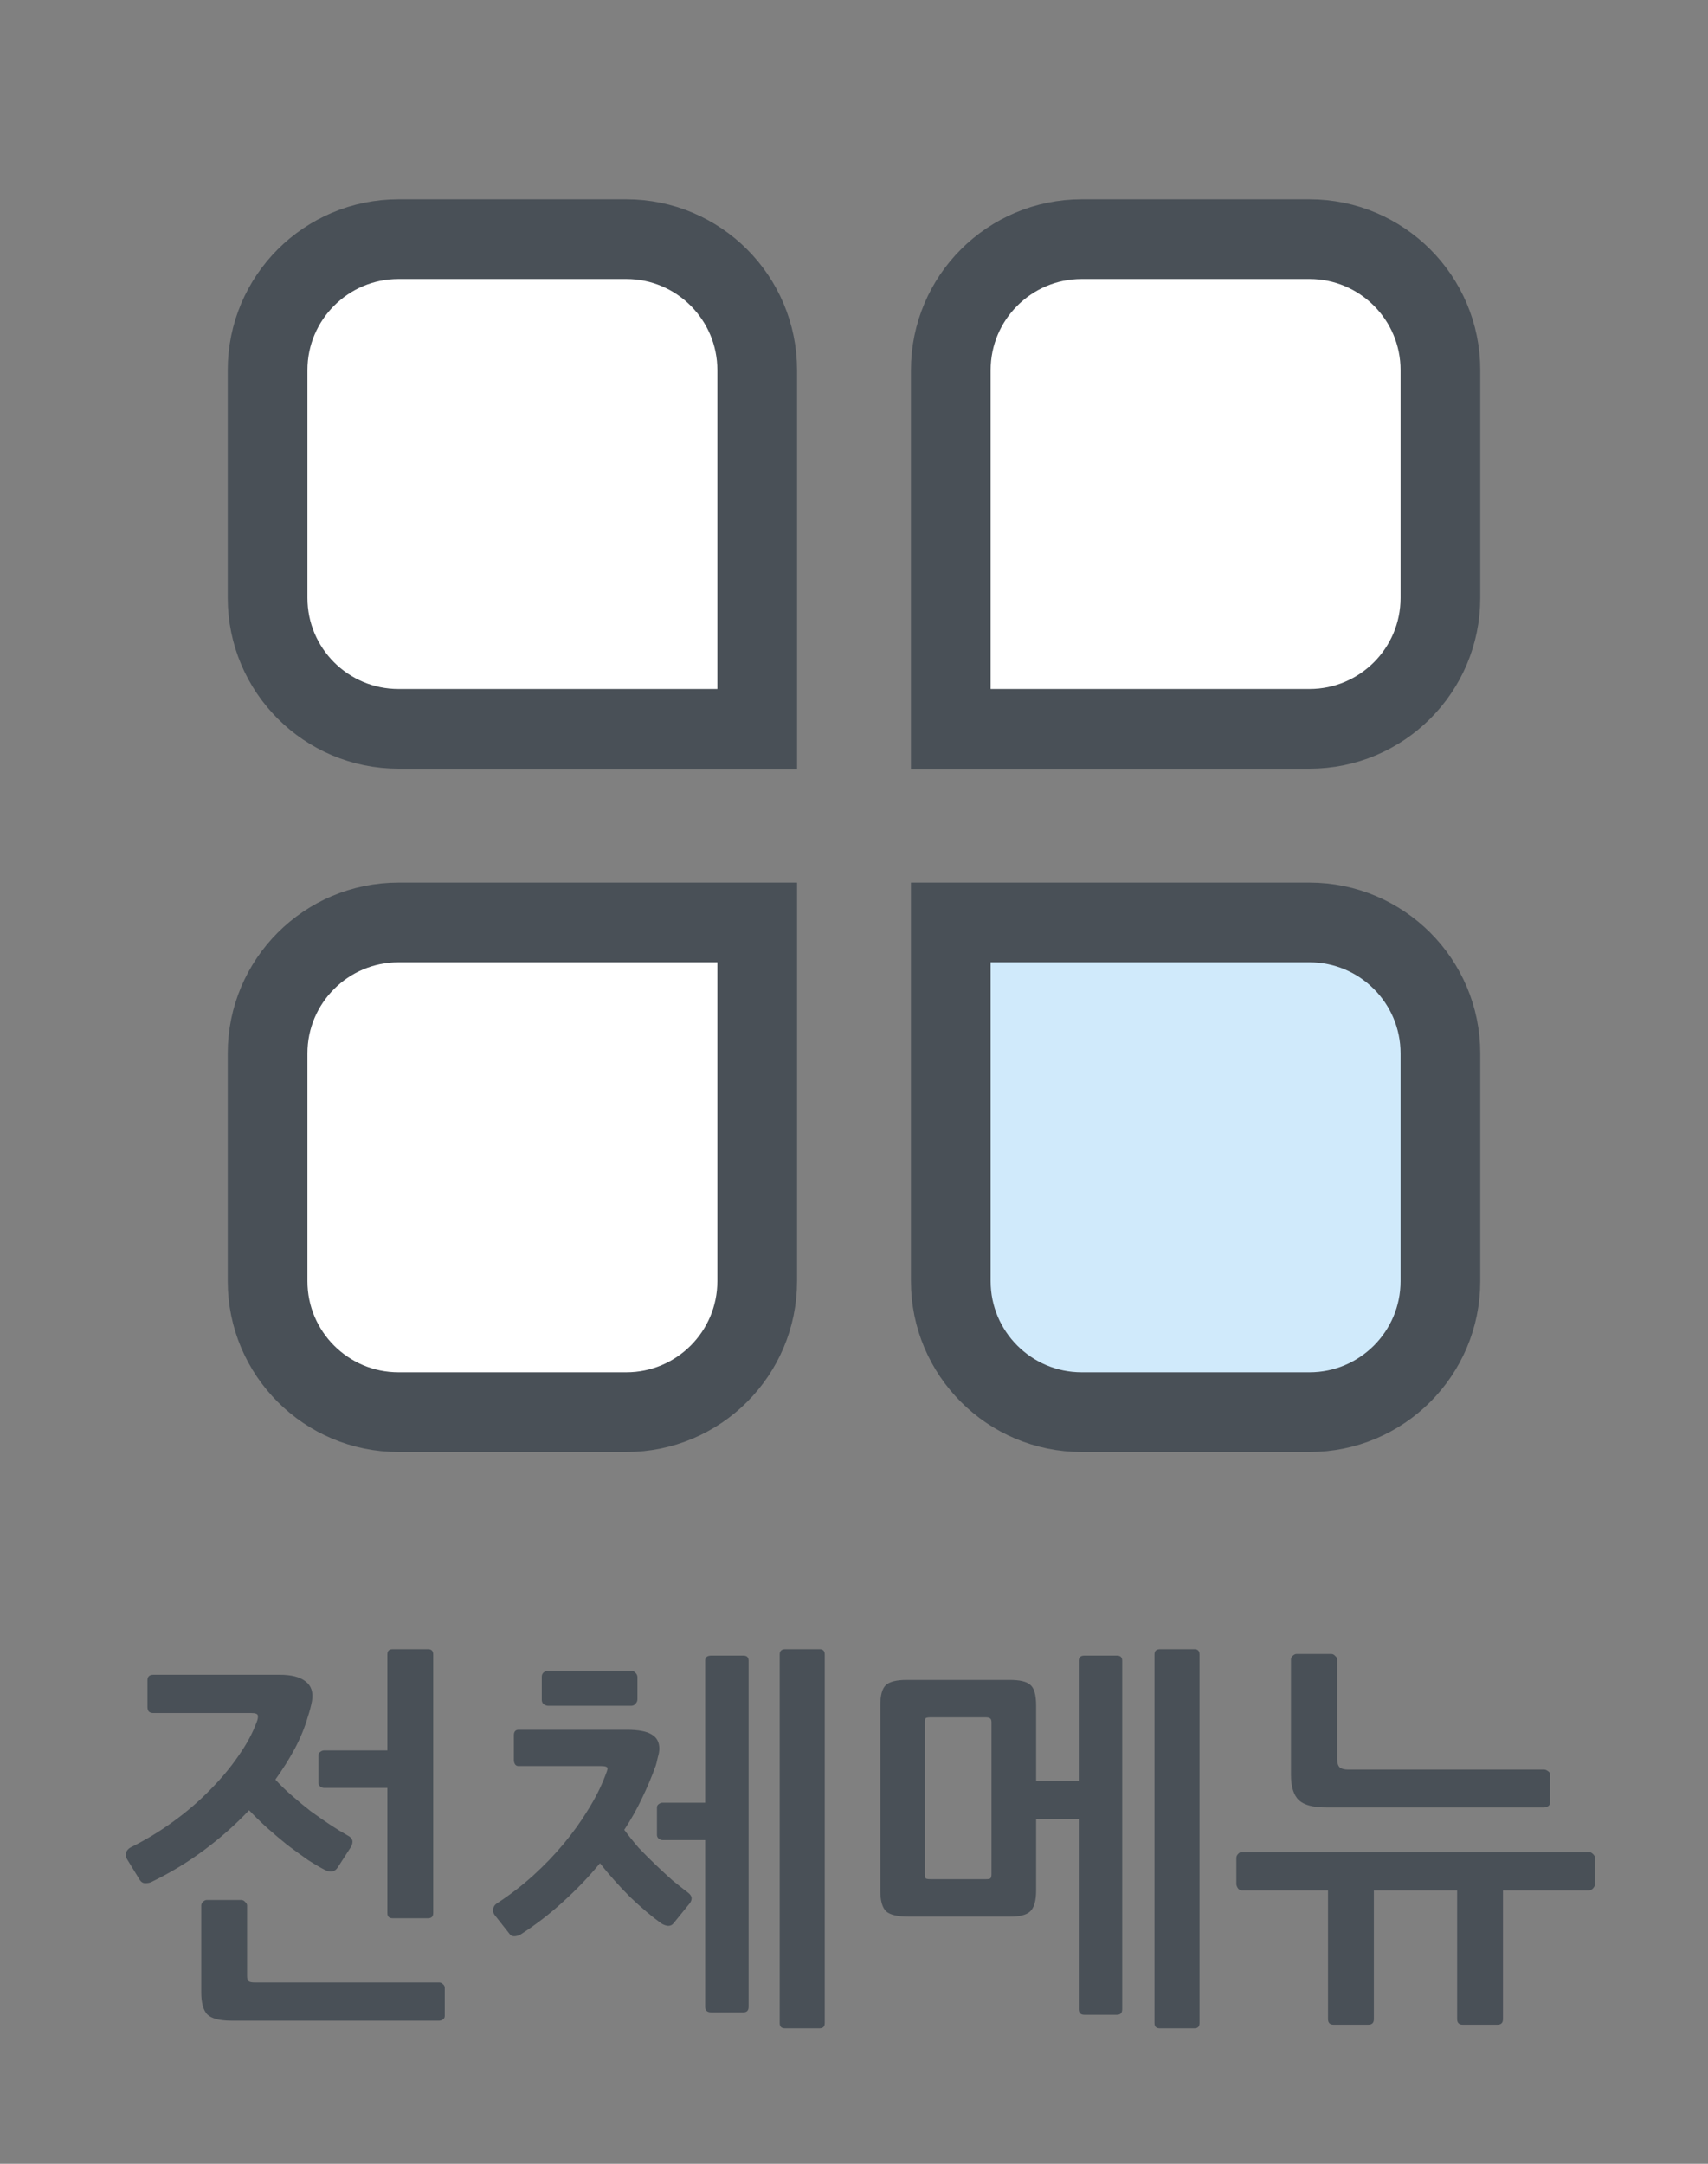 <svg width="30" height="38" viewBox="0 0 30 38" fill="none" xmlns="http://www.w3.org/2000/svg">
<rect x="0" y="0" width="30" height="38" fill="#808080" stroke="none"/>
<path d="M7 4.2H11C12.27 4.2 13.3 5.23 13.3 6.5V12.8H7C5.729 12.8 4.7 11.771 4.7 10.5V6.5C4.7 5.23 5.729 4.2 7 4.2Z" fill="white" stroke="#495057" stroke-width="1.4"/>
<path d="M7 16.2H13.3V22.5C13.3 23.77 12.27 24.8 11 24.8H7C5.729 24.8 4.7 23.77 4.7 22.5V18.5C4.7 17.23 5.729 16.2 7 16.2Z" fill="white" stroke="#495057" stroke-width="1.4"/>
<path d="M16.7 16.2H23C24.27 16.2 25.3 17.23 25.3 18.5V22.5C25.3 23.77 24.27 24.8 23 24.8H19C17.73 24.8 16.7 23.77 16.7 22.5V16.2Z" fill="#D0EAFB" stroke="#495057" stroke-width="1.4"/>
<path d="M19 4.2H23C24.27 4.2 25.3 5.23 25.3 6.5V10.5C25.3 11.771 24.27 12.8 23 12.8H16.7V6.5C16.7 5.23 17.73 4.2 19 4.2Z" fill="white" stroke="#495057" stroke-width="1.4"/>
<path d="M2.66 33.051C2.632 33.066 2.595 33.072 2.548 33.072C2.506 33.072 2.471 33.047 2.443 32.995L2.233 32.653C2.21 32.615 2.203 32.578 2.212 32.541C2.226 32.498 2.254 32.466 2.296 32.443C2.553 32.316 2.8 32.167 3.038 31.994C3.276 31.822 3.491 31.637 3.682 31.442C3.878 31.245 4.046 31.045 4.186 30.84C4.331 30.634 4.438 30.436 4.508 30.244C4.527 30.198 4.534 30.16 4.529 30.133C4.529 30.1 4.489 30.084 4.41 30.084H2.688C2.655 30.084 2.63 30.074 2.611 30.055C2.597 30.032 2.59 30.006 2.59 29.979V29.509C2.59 29.444 2.625 29.412 2.695 29.412H4.914C5.119 29.412 5.271 29.451 5.369 29.53C5.467 29.605 5.504 29.717 5.481 29.866C5.472 29.918 5.46 29.969 5.446 30.02C5.432 30.072 5.418 30.119 5.404 30.16C5.353 30.338 5.278 30.52 5.18 30.706C5.082 30.889 4.968 31.07 4.837 31.253C4.921 31.346 5.017 31.439 5.124 31.532C5.231 31.626 5.341 31.717 5.453 31.805C5.57 31.89 5.684 31.969 5.796 32.044C5.908 32.118 6.011 32.181 6.104 32.233C6.197 32.279 6.216 32.349 6.16 32.443L5.929 32.8C5.878 32.874 5.805 32.888 5.712 32.842C5.628 32.8 5.528 32.741 5.411 32.666C5.299 32.587 5.18 32.501 5.054 32.407C4.933 32.309 4.811 32.207 4.69 32.099C4.573 31.992 4.468 31.89 4.375 31.791C4.137 32.044 3.873 32.277 3.584 32.492C3.295 32.706 2.987 32.893 2.66 33.051ZM5.593 31.308V30.826C5.593 30.802 5.602 30.784 5.621 30.77C5.644 30.751 5.668 30.741 5.691 30.741H6.804V29.055C6.804 28.994 6.834 28.963 6.895 28.963H7.518C7.579 28.963 7.609 28.994 7.609 29.055V33.597C7.609 33.658 7.579 33.688 7.518 33.688H6.895C6.834 33.688 6.804 33.658 6.804 33.597V31.399H5.691C5.668 31.399 5.644 31.39 5.621 31.372C5.602 31.353 5.593 31.332 5.593 31.308ZM7.812 35.404C7.812 35.431 7.8 35.453 7.777 35.467C7.758 35.48 7.737 35.487 7.714 35.487H4.067C3.857 35.487 3.715 35.45 3.64 35.376C3.57 35.301 3.535 35.172 3.535 34.99V33.465C3.535 33.441 3.544 33.42 3.563 33.401C3.586 33.378 3.61 33.367 3.633 33.367H4.235C4.263 33.367 4.286 33.378 4.305 33.401C4.328 33.42 4.34 33.441 4.34 33.465V34.703C4.34 34.75 4.349 34.781 4.368 34.794C4.387 34.809 4.422 34.816 4.473 34.816H7.714C7.737 34.816 7.758 34.825 7.777 34.843C7.8 34.862 7.812 34.883 7.812 34.907V35.404ZM9.152 33.968C9.124 33.987 9.089 33.999 9.047 34.004C9.005 34.008 8.972 33.994 8.949 33.962L8.69 33.633C8.667 33.605 8.657 33.569 8.662 33.528C8.667 33.486 8.688 33.453 8.725 33.429C8.954 33.28 9.166 33.117 9.362 32.94C9.563 32.758 9.742 32.571 9.901 32.38C10.064 32.184 10.207 31.985 10.328 31.785C10.454 31.584 10.554 31.386 10.629 31.189C10.652 31.134 10.666 31.091 10.671 31.064C10.676 31.031 10.636 31.015 10.552 31.015H9.103C9.08 31.015 9.061 31.005 9.047 30.986C9.033 30.963 9.026 30.938 9.026 30.91V30.476C9.026 30.41 9.054 30.378 9.11 30.378H11.007C11.212 30.378 11.359 30.405 11.448 30.462C11.537 30.513 11.581 30.597 11.581 30.713C11.581 30.751 11.572 30.802 11.553 30.867C11.539 30.933 11.527 30.98 11.518 31.008C11.448 31.203 11.366 31.397 11.273 31.588C11.184 31.775 11.082 31.957 10.965 32.135C11.04 32.237 11.124 32.342 11.217 32.45C11.315 32.552 11.415 32.653 11.518 32.751C11.621 32.849 11.719 32.94 11.812 33.023C11.91 33.103 11.996 33.17 12.071 33.227C12.122 33.264 12.148 33.301 12.148 33.339C12.148 33.371 12.134 33.404 12.106 33.437L11.833 33.773C11.81 33.805 11.777 33.822 11.735 33.822C11.693 33.817 11.653 33.803 11.616 33.779C11.448 33.658 11.266 33.504 11.07 33.318C10.879 33.126 10.701 32.928 10.538 32.722C10.342 32.961 10.127 33.184 9.894 33.395C9.665 33.605 9.418 33.796 9.152 33.968ZM13.149 35.242C13.149 35.308 13.119 35.34 13.058 35.34H12.491C12.421 35.34 12.386 35.308 12.386 35.242V32.316H11.637C11.614 32.316 11.59 32.307 11.567 32.288C11.548 32.27 11.539 32.249 11.539 32.225V31.742C11.539 31.719 11.548 31.701 11.567 31.686C11.59 31.668 11.614 31.659 11.637 31.659H12.386V29.166C12.386 29.106 12.421 29.076 12.491 29.076H13.058C13.119 29.076 13.149 29.106 13.149 29.166V35.242ZM14.486 35.529C14.486 35.59 14.456 35.62 14.395 35.62H13.786C13.725 35.62 13.695 35.59 13.695 35.529V29.055C13.695 28.994 13.728 28.963 13.793 28.963H14.395C14.456 28.963 14.486 28.994 14.486 29.055V35.529ZM11.196 29.846C11.196 29.873 11.184 29.899 11.161 29.922C11.142 29.946 11.117 29.957 11.084 29.957H9.628C9.605 29.957 9.579 29.948 9.551 29.93C9.528 29.911 9.516 29.885 9.516 29.852V29.447C9.516 29.414 9.528 29.388 9.551 29.369C9.579 29.351 9.605 29.341 9.628 29.341H11.084C11.112 29.341 11.138 29.353 11.161 29.377C11.184 29.4 11.196 29.425 11.196 29.453V29.846ZM18.199 33.199C18.199 33.38 18.164 33.504 18.094 33.569C18.029 33.63 17.91 33.66 17.737 33.66H15.966C15.77 33.66 15.637 33.63 15.567 33.569C15.497 33.504 15.462 33.38 15.462 33.199V29.951C15.462 29.773 15.495 29.654 15.56 29.593C15.626 29.533 15.747 29.503 15.924 29.503H17.737C17.91 29.503 18.029 29.53 18.094 29.587C18.164 29.642 18.199 29.764 18.199 29.951V31.273H18.948V29.166C18.948 29.106 18.981 29.076 19.046 29.076H19.62C19.681 29.076 19.711 29.106 19.711 29.166V35.285C19.711 35.35 19.681 35.383 19.62 35.383H19.046C18.981 35.383 18.948 35.35 18.948 35.285V31.945H18.199V33.199ZM21.069 35.529C21.069 35.59 21.039 35.62 20.978 35.62H20.369C20.308 35.62 20.278 35.59 20.278 35.529V29.055C20.278 28.994 20.311 28.963 20.376 28.963H20.978C21.039 28.963 21.069 28.994 21.069 29.055V35.529ZM17.415 30.252C17.415 30.214 17.408 30.191 17.394 30.181C17.38 30.168 17.355 30.16 17.317 30.16H16.344C16.302 30.16 16.274 30.165 16.26 30.174C16.251 30.184 16.246 30.207 16.246 30.244V32.911C16.246 32.953 16.251 32.979 16.26 32.989C16.274 32.998 16.302 33.002 16.344 33.002H17.317C17.359 33.002 17.385 32.998 17.394 32.989C17.408 32.979 17.415 32.953 17.415 32.911V30.252ZM28.016 33.087C28.016 33.11 28.005 33.136 27.981 33.163C27.958 33.187 27.934 33.199 27.911 33.199H26.399V35.459C26.399 35.525 26.366 35.557 26.301 35.557H25.692C25.627 35.557 25.594 35.525 25.594 35.459V33.199H24.131V35.459C24.131 35.525 24.099 35.557 24.033 35.557H23.424C23.359 35.557 23.326 35.525 23.326 35.459V33.199H21.814C21.786 33.199 21.763 33.187 21.744 33.163C21.726 33.136 21.716 33.11 21.716 33.087V32.632C21.716 32.603 21.726 32.58 21.744 32.562C21.763 32.538 21.786 32.526 21.814 32.526H27.911C27.934 32.526 27.958 32.538 27.981 32.562C28.005 32.585 28.016 32.608 28.016 32.632V33.087ZM27.225 31.659C27.225 31.686 27.213 31.707 27.19 31.721C27.167 31.735 27.143 31.742 27.12 31.742H23.291C23.067 31.742 22.909 31.701 22.815 31.616C22.722 31.528 22.675 31.378 22.675 31.169V29.145C22.675 29.122 22.684 29.101 22.703 29.082C22.727 29.059 22.75 29.047 22.773 29.047H23.382C23.41 29.047 23.433 29.059 23.452 29.082C23.476 29.101 23.487 29.122 23.487 29.145V30.895C23.487 30.965 23.503 31.015 23.536 31.043C23.569 31.066 23.618 31.078 23.683 31.078H27.12C27.143 31.078 27.167 31.087 27.19 31.105C27.213 31.119 27.225 31.138 27.225 31.162V31.659Z" fill="#495057"/>
</svg>

